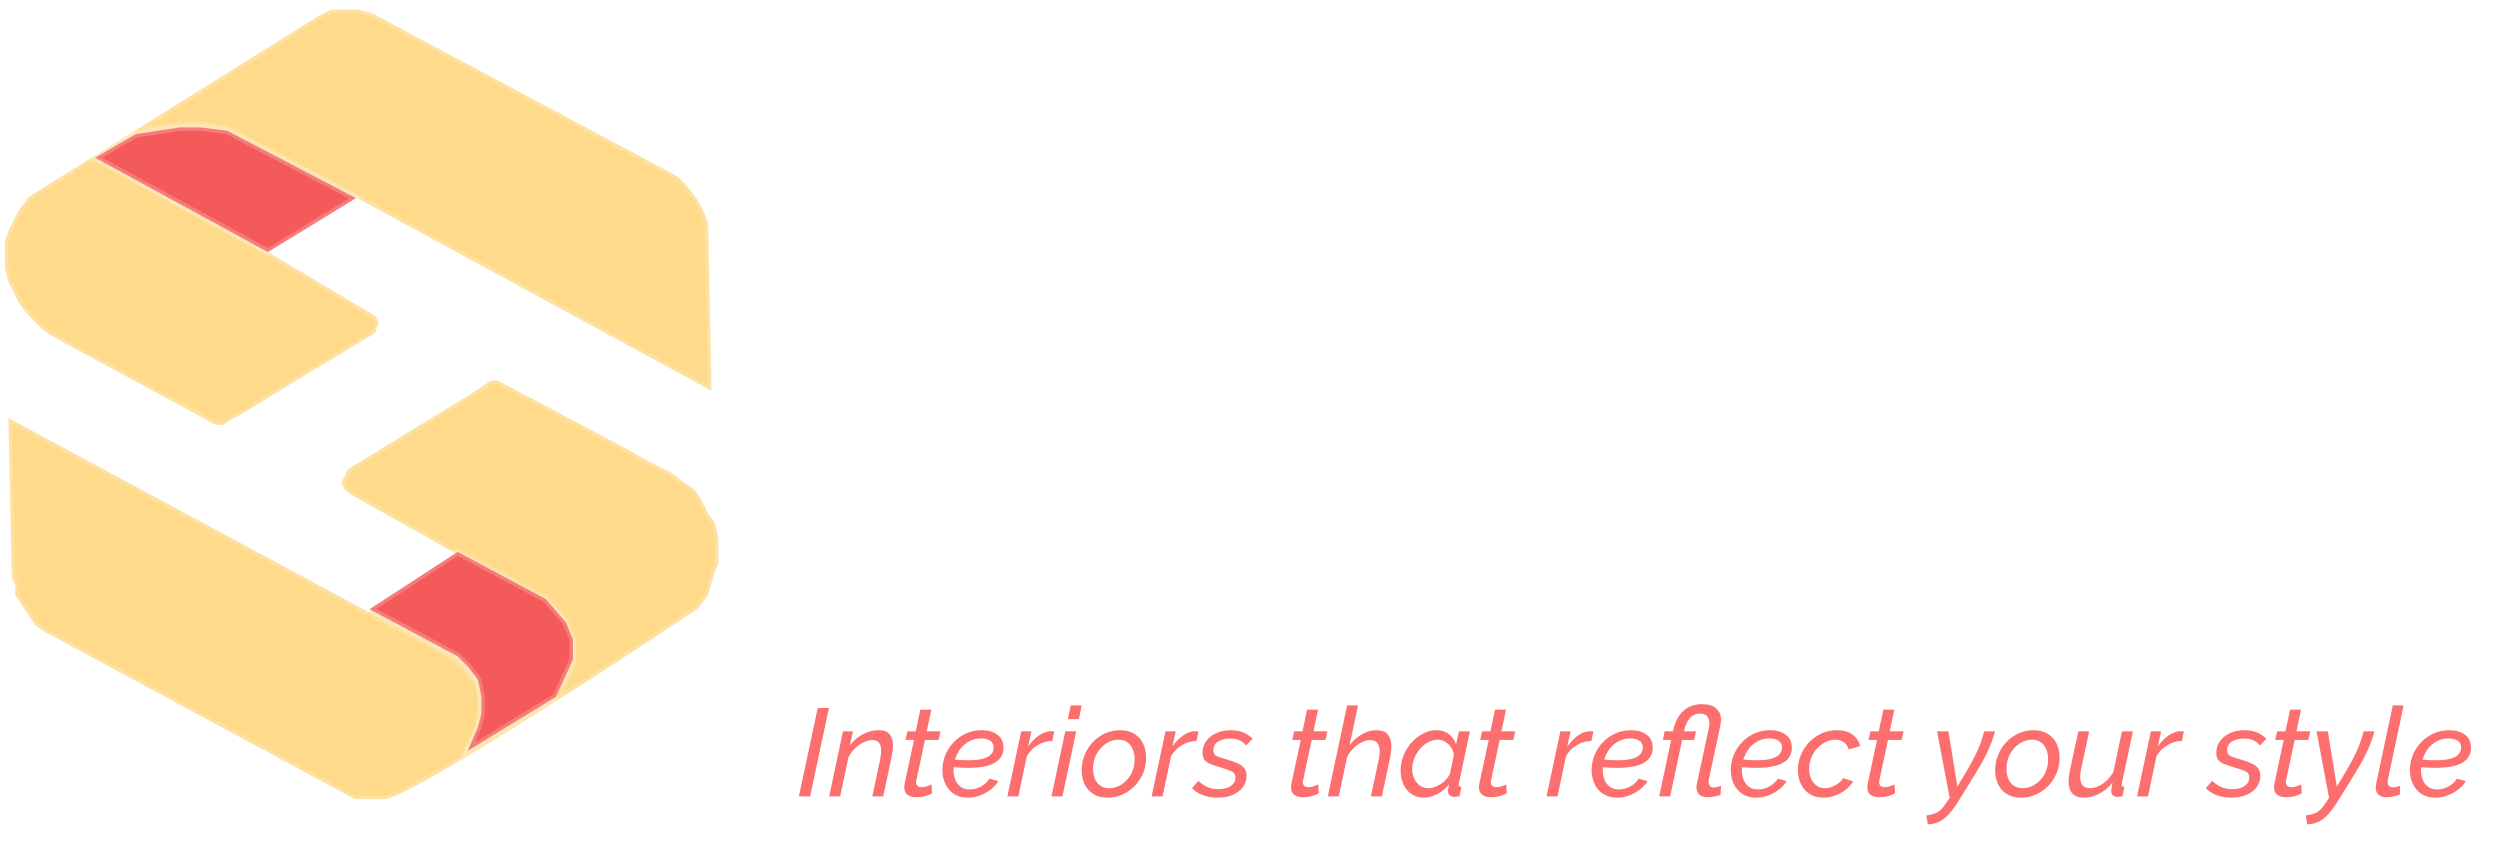 <svg width="361" height="124" viewBox="0 0 361 124" fill="none" xmlns="http://www.w3.org/2000/svg">
<path d="M102.255 85.914L100.784 87.879C95.082 91.688 86.725 97.172 78.712 102.246C68.114 108.956 58.118 114.949 55.66 115.397L52.717 115.397L51.246 115.397L6.612 91.319L5.141 90.336L4.16 88.862L3.179 87.388L2.198 85.914L2.198 84.44L1.708 83.457L1.217 60.362L53.208 88.371L65.96 80.017L50.265 71.173L49.774 70.681L49.284 69.698L49.774 68.716L50.265 67.733L67.922 56.923L70.865 54.957L71.846 54.957L72.827 55.449L89.503 64.293L93.917 66.75L96.86 68.224L98.822 69.698L100.293 70.681L101.274 72.155L102.255 74.121L103.236 75.595L103.727 77.561L103.727 81.492L103.236 82.474L102.255 85.914Z" fill="#FEDA8A"/>
<path d="M35.55 59.38L32.117 61.345L31.136 61.345L7.593 48.569L6.122 47.586L4.16 45.621L2.688 43.655L1.217 40.707L0.727 38.742L0.727 36.776L0.727 34.811L1.217 33.336L2.688 30.388L4.16 28.423L13.479 22.601L19.106 19.086L45.85 2.38L47.812 1.397L49.774 1.397L51.736 1.397L53.698 1.888L97.841 25.474L99.312 26.948L100.784 28.914L101.765 30.88L102.255 32.354L102.746 56.431L51.246 28.423L38.493 36.285L54.188 45.621L54.679 46.604L54.188 48.078L41.927 55.449L35.55 59.38Z" fill="#FEDA8A"/>
<path d="M65.96 80.017L50.265 71.173L49.774 70.681L49.284 69.698L49.774 68.716L50.265 67.733L67.922 56.923L70.865 54.957L71.846 54.957L72.827 55.449L89.503 64.293L93.917 66.75L96.86 68.224L98.822 69.698L100.293 70.681L101.274 72.155L102.255 74.121L103.236 75.595L103.727 77.561L103.727 81.492L103.236 82.474L102.255 85.914L100.784 87.879C95.082 91.688 86.725 97.172 78.712 102.246M65.96 80.017L53.208 88.371M65.96 80.017L78.712 86.897L80.674 88.862L81.655 90.336L82.636 93.285L82.636 95.742L81.165 99.181M53.208 88.371L1.217 60.362L1.708 83.457L2.198 84.44L2.198 85.914L3.179 87.388L4.16 88.862L5.141 90.336L6.612 91.319L51.246 115.397L52.717 115.397L55.66 115.397C58.118 114.949 68.114 108.956 78.712 102.246M53.208 88.371C57.458 90.558 65.96 94.996 65.96 95.25C65.96 95.505 66.614 96.011 66.941 96.233L67.922 97.216L68.903 98.69C69.066 99.017 69.393 99.771 69.393 100.164C69.393 100.557 69.393 101.474 69.393 101.883L69.393 103.604L68.903 105.569L67.922 107.535L66.941 109.259L78.712 102.246M38.493 36.285L54.188 45.621L54.679 46.604L54.188 48.078L41.927 55.449L35.55 59.38L32.117 61.345L31.136 61.345L7.593 48.569L6.122 47.586L4.16 45.621L2.688 43.655L1.217 40.707L0.727 38.742L0.727 36.776L0.727 34.811L1.217 33.336L2.688 30.388L4.16 28.423L13.479 22.601M38.493 36.285L51.246 28.423M38.493 36.285L13.479 22.601M51.246 28.423L102.746 56.431L102.255 32.354L101.765 30.88L100.784 28.914L99.312 26.948L97.841 25.474L53.698 1.888L51.736 1.397L49.774 1.397L47.812 1.397L45.85 2.38L19.106 19.086M51.246 28.423L45.85 25.578L32.608 18.595L29.174 18.104L25.741 18.104L22.308 18.595L19.106 19.086M13.479 22.601L19.106 19.086" stroke="white" stroke-opacity="0.2"/>
<path d="M51.407 28.613L38.684 36.397L13.727 22.775L19.599 19.37L25.961 18.397L28.897 18.397L32.812 18.883L51.407 28.613Z" fill="#F45A5A"/>
<path d="M53.365 87.964L66.088 79.694L78.812 86.505L81.748 89.91L82.727 92.343L82.727 95.262L80.28 100.613L67.556 108.397L69.025 104.991L69.514 103.045L69.514 100.613L69.025 98.181L67.556 96.235L66.088 94.775L53.365 87.964Z" fill="#F45A5A"/>
<path d="M51.407 28.613L38.684 36.397L13.727 22.775L19.599 19.37L25.961 18.397L28.897 18.397L32.812 18.883L51.407 28.613Z" stroke="white" stroke-opacity="0.2"/>
<path d="M53.365 87.964L66.088 79.694L78.812 86.505L81.748 89.91L82.727 92.343L82.727 95.262L80.28 100.613L67.556 108.397L69.025 104.991L69.514 103.045L69.514 100.613L69.025 98.181L67.556 96.235L66.088 94.775L53.365 87.964Z" stroke="white" stroke-opacity="0.2"/>
<g filter="url(#filter0_d)">
<path d="M139.892 68.136C139.676 67.896 139.22 67.584 138.524 67.2C137.828 66.792 136.988 66.432 136.004 66.12C135.044 65.784 134.048 65.616 133.016 65.616C130.304 65.616 128.948 66.576 128.948 68.496C128.948 69.192 129.164 69.744 129.596 70.152C130.028 70.56 130.676 70.908 131.54 71.196C132.404 71.484 133.484 71.796 134.78 72.132C136.46 72.564 137.912 73.068 139.136 73.644C140.384 74.22 141.332 74.988 141.98 75.948C142.652 76.884 142.988 78.132 142.988 79.692C142.988 81.516 142.544 82.992 141.656 84.12C140.792 85.224 139.64 86.028 138.2 86.532C136.76 87.036 135.2 87.288 133.52 87.288C131.6 87.288 129.692 87 127.796 86.424C125.924 85.824 124.256 85.008 122.792 83.976L124.988 79.692C125.204 79.908 125.588 80.196 126.14 80.556C126.692 80.892 127.364 81.24 128.156 81.6C128.948 81.936 129.812 82.224 130.748 82.464C131.684 82.704 132.632 82.824 133.592 82.824C136.328 82.824 137.696 81.948 137.696 80.196C137.696 79.452 137.42 78.852 136.868 78.396C136.316 77.94 135.536 77.556 134.528 77.244C133.544 76.932 132.392 76.584 131.072 76.2C129.44 75.744 128.084 75.24 127.004 74.688C125.948 74.112 125.156 73.404 124.628 72.564C124.1 71.7 123.836 70.608 123.836 69.288C123.836 67.536 124.244 66.072 125.06 64.896C125.9 63.696 127.028 62.796 128.444 62.196C129.86 61.572 131.432 61.26 133.16 61.26C134.936 61.26 136.592 61.548 138.128 62.124C139.664 62.7 140.984 63.36 142.088 64.104L139.892 68.136ZM153.128 61.44H158.168L167.564 87H162.452L160.076 80.628H151.148L148.808 87H143.696L153.128 61.44ZM159.176 77.136L155.648 66.588L151.976 77.136H159.176ZM191.211 87V70.224L184.659 82.716H181.887L175.335 70.224V87H170.367V61.44H175.695L183.255 75.984L190.887 61.44H196.179V87H191.211ZM220.632 65.796H212.46V87H207.528V65.796H199.356V61.44H220.632V65.796ZM241.553 82.644V87H223.805V61.44H241.229V65.796H228.773V71.952H239.537V75.984H228.773V82.644H241.553ZM245.426 87V61.44H256.73C257.906 61.44 258.986 61.68 259.97 62.16C260.978 62.64 261.842 63.288 262.562 64.104C263.306 64.92 263.87 65.832 264.254 66.84C264.662 67.848 264.866 68.88 264.866 69.936C264.866 71.568 264.446 73.068 263.606 74.436C262.79 75.804 261.674 76.788 260.258 77.388L266.09 87H260.618L255.362 78.432H250.394V87H245.426ZM250.394 74.076H256.622C257.558 74.076 258.326 73.68 258.926 72.888C259.55 72.072 259.862 71.088 259.862 69.936C259.862 69.144 259.694 68.436 259.358 67.812C259.022 67.188 258.59 66.696 258.062 66.336C257.558 65.976 257.006 65.796 256.406 65.796H250.394V74.076ZM269.367 87V61.44H274.335V87H269.367ZM290.576 87.18C288.704 87.18 287 86.82 285.464 86.1C283.952 85.38 282.644 84.408 281.54 83.184C280.46 81.936 279.62 80.544 279.02 79.008C278.42 77.448 278.12 75.852 278.12 74.22C278.12 72.516 278.432 70.896 279.056 69.36C279.68 67.8 280.556 66.42 281.684 65.22C282.812 63.996 284.132 63.036 285.644 62.34C287.18 61.62 288.86 61.26 290.684 61.26C292.532 61.26 294.212 61.632 295.724 62.376C297.26 63.12 298.568 64.116 299.648 65.364C300.752 66.612 301.592 68.016 302.168 69.576C302.768 71.112 303.068 72.684 303.068 74.292C303.068 75.972 302.756 77.592 302.132 79.152C301.508 80.688 300.632 82.068 299.504 83.292C298.4 84.492 297.08 85.44 295.544 86.136C294.032 86.832 292.376 87.18 290.576 87.18ZM283.16 74.22C283.16 75.708 283.448 77.1 284.024 78.396C284.624 79.692 285.476 80.748 286.58 81.564C287.708 82.38 289.052 82.788 290.612 82.788C292.22 82.788 293.576 82.368 294.68 81.528C295.784 80.688 296.624 79.608 297.2 78.288C297.776 76.968 298.064 75.612 298.064 74.22C298.064 72.732 297.764 71.34 297.164 70.044C296.564 68.748 295.7 67.704 294.572 66.912C293.468 66.096 292.148 65.688 290.612 65.688C289.004 65.688 287.648 66.108 286.544 66.948C285.44 67.788 284.6 68.868 284.024 70.188C283.448 71.484 283.16 72.828 283.16 74.22ZM306.879 87V61.44H318.183C319.359 61.44 320.439 61.68 321.423 62.16C322.431 62.64 323.295 63.288 324.015 64.104C324.759 64.92 325.323 65.832 325.707 66.84C326.115 67.848 326.319 68.88 326.319 69.936C326.319 71.568 325.899 73.068 325.059 74.436C324.243 75.804 323.127 76.788 321.711 77.388L327.543 87H322.071L316.815 78.432H311.847V87H306.879ZM311.847 74.076H318.075C319.011 74.076 319.779 73.68 320.379 72.888C321.003 72.072 321.315 71.088 321.315 69.936C321.315 69.144 321.147 68.436 320.811 67.812C320.475 67.188 320.043 66.696 319.515 66.336C319.011 65.976 318.459 65.796 317.859 65.796H311.847V74.076ZM346.048 68.136C345.832 67.896 345.376 67.584 344.68 67.2C343.984 66.792 343.144 66.432 342.16 66.12C341.2 65.784 340.204 65.616 339.172 65.616C336.46 65.616 335.104 66.576 335.104 68.496C335.104 69.192 335.32 69.744 335.752 70.152C336.184 70.56 336.832 70.908 337.696 71.196C338.56 71.484 339.64 71.796 340.936 72.132C342.616 72.564 344.068 73.068 345.292 73.644C346.54 74.22 347.488 74.988 348.136 75.948C348.808 76.884 349.144 78.132 349.144 79.692C349.144 81.516 348.7 82.992 347.812 84.12C346.948 85.224 345.796 86.028 344.356 86.532C342.916 87.036 341.356 87.288 339.676 87.288C337.756 87.288 335.848 87 333.952 86.424C332.08 85.824 330.412 85.008 328.948 83.976L331.144 79.692C331.36 79.908 331.744 80.196 332.296 80.556C332.848 80.892 333.52 81.24 334.312 81.6C335.104 81.936 335.968 82.224 336.904 82.464C337.84 82.704 338.788 82.824 339.748 82.824C342.484 82.824 343.852 81.948 343.852 80.196C343.852 79.452 343.576 78.852 343.024 78.396C342.472 77.94 341.692 77.556 340.684 77.244C339.7 76.932 338.548 76.584 337.228 76.2C335.596 75.744 334.24 75.24 333.16 74.688C332.104 74.112 331.312 73.404 330.784 72.564C330.256 71.7 329.992 70.608 329.992 69.288C329.992 67.536 330.4 66.072 331.216 64.896C332.056 63.696 333.184 62.796 334.6 62.196C336.016 61.572 337.588 61.26 339.316 61.26C341.092 61.26 342.748 61.548 344.284 62.124C345.82 62.7 347.14 63.36 348.244 64.104L346.048 68.136Z" fill="white"/>
</g>
<g filter="url(#filter1_d)">
<path d="M118.078 98.238H119.698L116.98 111H115.36L118.078 98.238ZM121.729 101.604H123.169L122.737 103.62C123.229 102.96 123.847 102.432 124.591 102.036C125.347 101.64 126.115 101.442 126.895 101.442C127.651 101.442 128.179 101.646 128.479 102.054C128.791 102.45 128.947 102.984 128.947 103.656C128.947 103.92 128.923 104.196 128.875 104.484C128.839 104.772 128.791 105.072 128.731 105.384L127.543 111H125.959L127.075 105.744C127.183 105.216 127.237 104.766 127.237 104.394C127.237 103.374 126.811 102.864 125.959 102.864C125.563 102.864 125.143 102.972 124.699 103.188C124.255 103.404 123.841 103.698 123.457 104.07C123.073 104.43 122.761 104.85 122.521 105.33L121.315 111H119.731L121.729 101.604ZM130.577 109.686C130.577 109.518 130.595 109.344 130.631 109.164L131.981 102.846H130.757L131.027 101.604H132.233L132.899 98.472H134.483L133.817 101.604H135.815L135.545 102.846H133.565L132.323 108.678C132.311 108.726 132.299 108.774 132.287 108.822C132.287 108.858 132.287 108.9 132.287 108.948C132.287 109.2 132.365 109.386 132.521 109.506C132.677 109.614 132.869 109.668 133.097 109.668C133.397 109.668 133.679 109.614 133.943 109.506C134.207 109.398 134.393 109.32 134.501 109.272L134.591 110.532C134.375 110.688 134.051 110.826 133.619 110.946C133.199 111.066 132.749 111.126 132.269 111.126C131.789 111.126 131.387 111.012 131.063 110.784C130.739 110.544 130.577 110.178 130.577 109.686ZM139.776 111.18C138.996 111.18 138.33 111.006 137.778 110.658C137.226 110.298 136.806 109.818 136.518 109.218C136.23 108.618 136.086 107.946 136.086 107.202C136.086 106.446 136.224 105.726 136.5 105.042C136.788 104.346 137.19 103.728 137.706 103.188C138.222 102.648 138.822 102.222 139.506 101.91C140.202 101.598 140.958 101.442 141.774 101.442C142.698 101.442 143.448 101.658 144.024 102.09C144.612 102.51 144.906 103.14 144.906 103.98C144.906 104.928 144.486 105.648 143.646 106.14C142.806 106.632 141.516 106.878 139.776 106.878C139.5 106.878 139.188 106.872 138.84 106.86C138.504 106.848 138.126 106.824 137.706 106.788C137.694 106.932 137.688 107.07 137.688 107.202C137.688 107.694 137.772 108.156 137.94 108.588C138.108 109.008 138.366 109.35 138.714 109.614C139.062 109.866 139.5 109.992 140.028 109.992C140.58 109.992 141.12 109.854 141.648 109.578C142.176 109.29 142.59 108.906 142.89 108.426L144.168 108.804C143.88 109.26 143.502 109.668 143.034 110.028C142.566 110.388 142.05 110.67 141.486 110.874C140.934 111.078 140.364 111.18 139.776 111.18ZM141.666 102.63C141.042 102.63 140.478 102.768 139.974 103.044C139.47 103.308 139.038 103.674 138.678 104.142C138.33 104.61 138.072 105.126 137.904 105.69C138.3 105.714 138.648 105.738 138.948 105.762C139.26 105.774 139.554 105.78 139.83 105.78C140.742 105.78 141.462 105.702 141.99 105.546C142.518 105.39 142.896 105.174 143.124 104.898C143.364 104.622 143.484 104.31 143.484 103.962C143.484 103.506 143.316 103.17 142.98 102.954C142.656 102.738 142.218 102.63 141.666 102.63ZM147.463 101.604H148.939L148.471 103.782C148.927 103.134 149.443 102.606 150.019 102.198C150.607 101.79 151.189 101.586 151.765 101.586C151.873 101.586 151.963 101.592 152.035 101.604C152.119 101.604 152.185 101.61 152.233 101.622L151.945 102.99C151.201 103.002 150.499 103.206 149.839 103.602C149.179 103.986 148.657 104.52 148.273 105.204L147.049 111H145.465L147.463 101.604ZM154.618 97.86H156.202L155.788 99.84H154.204L154.618 97.86ZM153.826 101.604H155.41L153.412 111H151.828L153.826 101.604ZM159.921 111.18C159.081 111.18 158.385 111 157.833 110.64C157.281 110.28 156.867 109.8 156.591 109.2C156.327 108.6 156.195 107.94 156.195 107.22C156.195 106.428 156.339 105.684 156.627 104.988C156.915 104.292 157.311 103.68 157.815 103.152C158.331 102.612 158.925 102.192 159.597 101.892C160.269 101.592 160.983 101.442 161.739 101.442C162.579 101.442 163.275 101.622 163.827 101.982C164.391 102.342 164.811 102.822 165.087 103.422C165.363 104.022 165.501 104.688 165.501 105.42C165.501 106.2 165.357 106.938 165.069 107.634C164.781 108.33 164.379 108.948 163.863 109.488C163.347 110.016 162.753 110.43 162.081 110.73C161.409 111.03 160.689 111.18 159.921 111.18ZM160.191 109.812C160.815 109.812 161.403 109.632 161.955 109.272C162.519 108.912 162.975 108.42 163.323 107.796C163.671 107.16 163.845 106.446 163.845 105.654C163.845 104.838 163.641 104.16 163.233 103.62C162.837 103.08 162.255 102.81 161.487 102.81C160.875 102.81 160.287 102.996 159.723 103.368C159.171 103.728 158.715 104.226 158.355 104.862C158.007 105.486 157.833 106.2 157.833 107.004C157.833 107.82 158.031 108.492 158.427 109.02C158.835 109.548 159.423 109.812 160.191 109.812ZM168.293 101.604H169.769L169.301 103.782C169.757 103.134 170.273 102.606 170.849 102.198C171.437 101.79 172.019 101.586 172.595 101.586C172.703 101.586 172.793 101.592 172.865 101.604C172.949 101.604 173.015 101.61 173.063 101.622L172.775 102.99C172.031 103.002 171.329 103.206 170.669 103.602C170.009 103.986 169.487 104.52 169.103 105.204L167.879 111H166.295L168.293 101.604ZM175.826 111.18C175.07 111.18 174.368 111.066 173.72 110.838C173.072 110.598 172.544 110.256 172.136 109.812L173.036 108.75C173.468 109.158 173.924 109.464 174.404 109.668C174.896 109.86 175.418 109.956 175.97 109.956C176.69 109.956 177.272 109.806 177.716 109.506C178.172 109.194 178.4 108.78 178.4 108.264C178.4 107.832 178.22 107.538 177.86 107.382C177.5 107.214 176.966 107.028 176.258 106.824C175.67 106.644 175.178 106.476 174.782 106.32C174.398 106.164 174.11 105.966 173.918 105.726C173.738 105.474 173.648 105.132 173.648 104.7C173.648 104.052 173.828 103.488 174.188 103.008C174.548 102.516 175.034 102.132 175.646 101.856C176.258 101.58 176.948 101.442 177.716 101.442C178.424 101.442 179.042 101.556 179.57 101.784C180.098 102.012 180.53 102.312 180.866 102.684L179.948 103.638C179.648 103.29 179.312 103.038 178.94 102.882C178.568 102.726 178.136 102.648 177.644 102.648C176.948 102.648 176.366 102.792 175.898 103.08C175.442 103.356 175.214 103.776 175.214 104.34C175.214 104.712 175.346 104.976 175.61 105.132C175.874 105.276 176.336 105.438 176.996 105.618C177.644 105.798 178.19 105.99 178.634 106.194C179.09 106.386 179.432 106.626 179.66 106.914C179.888 107.202 180.002 107.586 180.002 108.066C180.002 108.654 179.828 109.182 179.48 109.65C179.144 110.118 178.664 110.49 178.04 110.766C177.416 111.042 176.678 111.18 175.826 111.18ZM186.423 109.686C186.423 109.518 186.441 109.344 186.477 109.164L187.827 102.846H186.603L186.873 101.604H188.079L188.745 98.472H190.329L189.663 101.604H191.661L191.391 102.846H189.411L188.169 108.678C188.157 108.726 188.145 108.774 188.133 108.822C188.133 108.858 188.133 108.9 188.133 108.948C188.133 109.2 188.211 109.386 188.367 109.506C188.523 109.614 188.715 109.668 188.943 109.668C189.243 109.668 189.525 109.614 189.789 109.506C190.053 109.398 190.239 109.32 190.347 109.272L190.437 110.532C190.221 110.688 189.897 110.826 189.465 110.946C189.045 111.066 188.595 111.126 188.115 111.126C187.635 111.126 187.233 111.012 186.909 110.784C186.585 110.544 186.423 110.178 186.423 109.686ZM194.521 97.86H196.105L194.881 103.62C195.373 102.948 195.961 102.42 196.645 102.036C197.341 101.64 198.043 101.442 198.751 101.442C199.543 101.442 200.101 101.658 200.425 102.09C200.749 102.522 200.911 103.086 200.911 103.782C200.911 104.022 200.893 104.28 200.857 104.556C200.833 104.82 200.791 105.096 200.731 105.384L199.543 111H197.959L199.075 105.744C199.123 105.504 199.159 105.288 199.183 105.096C199.207 104.892 199.219 104.7 199.219 104.52C199.219 103.416 198.757 102.864 197.833 102.864C197.461 102.864 197.059 102.972 196.627 103.188C196.207 103.404 195.805 103.698 195.421 104.07C195.049 104.43 194.749 104.85 194.521 105.33L193.315 111H191.731L194.521 97.86ZM205.598 111.18C204.902 111.18 204.302 111.006 203.798 110.658C203.294 110.298 202.91 109.824 202.646 109.236C202.382 108.636 202.25 107.982 202.25 107.274C202.25 106.518 202.388 105.792 202.664 105.096C202.952 104.4 203.336 103.782 203.816 103.242C204.308 102.69 204.866 102.252 205.49 101.928C206.114 101.604 206.768 101.442 207.452 101.442C208.172 101.442 208.772 101.64 209.252 102.036C209.732 102.432 210.068 102.912 210.26 103.476L210.674 101.604H212.258L210.674 109.056C210.662 109.104 210.65 109.146 210.638 109.182C210.638 109.218 210.638 109.254 210.638 109.29C210.638 109.506 210.77 109.62 211.034 109.632L210.746 111C210.614 111.012 210.494 111.024 210.386 111.036C210.29 111.06 210.2 111.072 210.116 111.072C209.78 111.072 209.522 110.994 209.342 110.838C209.174 110.682 209.09 110.49 209.09 110.262C209.09 110.058 209.144 109.716 209.252 109.236C208.784 109.836 208.214 110.31 207.542 110.658C206.882 111.006 206.234 111.18 205.598 111.18ZM206.282 109.812C206.63 109.812 207.014 109.722 207.434 109.542C207.854 109.35 208.244 109.092 208.604 108.768C208.964 108.444 209.222 108.09 209.378 107.706L209.936 105.006C209.888 104.598 209.75 104.232 209.522 103.908C209.294 103.572 209.012 103.308 208.676 103.116C208.352 102.912 208.004 102.81 207.632 102.81C207.128 102.81 206.654 102.936 206.21 103.188C205.766 103.428 205.37 103.752 205.022 104.16C204.686 104.568 204.416 105.024 204.212 105.528C204.02 106.02 203.924 106.518 203.924 107.022C203.924 107.538 204.02 108.006 204.212 108.426C204.404 108.846 204.674 109.182 205.022 109.434C205.382 109.686 205.802 109.812 206.282 109.812ZM213.563 109.686C213.563 109.518 213.581 109.344 213.617 109.164L214.967 102.846H213.743L214.013 101.604H215.219L215.885 98.472H217.469L216.803 101.604H218.801L218.531 102.846H216.551L215.309 108.678C215.297 108.726 215.285 108.774 215.273 108.822C215.273 108.858 215.273 108.9 215.273 108.948C215.273 109.2 215.351 109.386 215.507 109.506C215.663 109.614 215.855 109.668 216.083 109.668C216.383 109.668 216.665 109.614 216.929 109.506C217.193 109.398 217.379 109.32 217.487 109.272L217.577 110.532C217.361 110.688 217.037 110.826 216.605 110.946C216.185 111.066 215.735 111.126 215.255 111.126C214.775 111.126 214.373 111.012 214.049 110.784C213.725 110.544 213.563 110.178 213.563 109.686ZM225.317 101.604H226.793L226.325 103.782C226.781 103.134 227.297 102.606 227.873 102.198C228.461 101.79 229.043 101.586 229.619 101.586C229.727 101.586 229.817 101.592 229.889 101.604C229.973 101.604 230.039 101.61 230.087 101.622L229.799 102.99C229.055 103.002 228.353 103.206 227.693 103.602C227.033 103.986 226.511 104.52 226.127 105.204L224.903 111H223.319L225.317 101.604ZM233.52 111.18C232.74 111.18 232.074 111.006 231.522 110.658C230.97 110.298 230.55 109.818 230.262 109.218C229.974 108.618 229.83 107.946 229.83 107.202C229.83 106.446 229.968 105.726 230.244 105.042C230.532 104.346 230.934 103.728 231.45 103.188C231.966 102.648 232.566 102.222 233.25 101.91C233.946 101.598 234.702 101.442 235.518 101.442C236.442 101.442 237.192 101.658 237.768 102.09C238.356 102.51 238.65 103.14 238.65 103.98C238.65 104.928 238.23 105.648 237.39 106.14C236.55 106.632 235.26 106.878 233.52 106.878C233.244 106.878 232.932 106.872 232.584 106.86C232.248 106.848 231.87 106.824 231.45 106.788C231.438 106.932 231.432 107.07 231.432 107.202C231.432 107.694 231.516 108.156 231.684 108.588C231.852 109.008 232.11 109.35 232.458 109.614C232.806 109.866 233.244 109.992 233.772 109.992C234.324 109.992 234.864 109.854 235.392 109.578C235.92 109.29 236.334 108.906 236.634 108.426L237.912 108.804C237.624 109.26 237.246 109.668 236.778 110.028C236.31 110.388 235.794 110.67 235.23 110.874C234.678 111.078 234.108 111.18 233.52 111.18ZM235.41 102.63C234.786 102.63 234.222 102.768 233.718 103.044C233.214 103.308 232.782 103.674 232.422 104.142C232.074 104.61 231.816 105.126 231.648 105.69C232.044 105.714 232.392 105.738 232.692 105.762C233.004 105.774 233.298 105.78 233.574 105.78C234.486 105.78 235.206 105.702 235.734 105.546C236.262 105.39 236.64 105.174 236.868 104.898C237.108 104.622 237.228 104.31 237.228 103.962C237.228 103.506 237.06 103.17 236.724 102.954C236.4 102.738 235.962 102.63 235.41 102.63ZM246.555 111.126C246.039 111.126 245.643 110.994 245.367 110.73C245.103 110.454 244.971 110.112 244.971 109.704C244.971 109.608 244.977 109.506 244.989 109.398C245.013 109.278 245.043 109.128 245.079 108.948L246.771 101.046C246.795 100.95 246.813 100.848 246.825 100.74C246.837 100.632 246.843 100.53 246.843 100.434C246.843 100.074 246.747 99.756 246.555 99.48C246.363 99.192 246.003 99.048 245.475 99.048C244.863 99.048 244.371 99.27 243.999 99.714C243.627 100.158 243.363 100.734 243.207 101.442L243.171 101.604H244.899L244.647 102.846H242.901L241.173 111H239.589L241.317 102.846H240.111L240.381 101.604H241.587L241.659 101.28C241.899 100.188 242.367 99.318 243.063 98.67C243.771 98.01 244.665 97.68 245.745 97.68C246.693 97.68 247.389 97.89 247.833 98.31C248.289 98.718 248.517 99.258 248.517 99.93C248.517 100.05 248.505 100.176 248.481 100.308C248.469 100.44 248.451 100.572 248.427 100.704L246.753 108.606C246.741 108.654 246.729 108.702 246.717 108.75C246.717 108.798 246.717 108.846 246.717 108.894C246.717 109.098 246.771 109.284 246.879 109.452C246.987 109.62 247.167 109.704 247.419 109.704C247.563 109.704 247.719 109.686 247.887 109.65C248.055 109.614 248.199 109.578 248.319 109.542C248.451 109.506 248.517 109.488 248.517 109.488L248.445 110.784C248.433 110.796 248.331 110.832 248.139 110.892C247.947 110.94 247.707 110.988 247.419 111.036C247.143 111.096 246.855 111.126 246.555 111.126ZM253.612 111.18C252.832 111.18 252.166 111.006 251.614 110.658C251.062 110.298 250.642 109.818 250.354 109.218C250.066 108.618 249.922 107.946 249.922 107.202C249.922 106.446 250.06 105.726 250.336 105.042C250.624 104.346 251.026 103.728 251.542 103.188C252.058 102.648 252.658 102.222 253.342 101.91C254.038 101.598 254.794 101.442 255.61 101.442C256.534 101.442 257.284 101.658 257.86 102.09C258.448 102.51 258.742 103.14 258.742 103.98C258.742 104.928 258.322 105.648 257.482 106.14C256.642 106.632 255.352 106.878 253.612 106.878C253.336 106.878 253.024 106.872 252.676 106.86C252.34 106.848 251.962 106.824 251.542 106.788C251.53 106.932 251.524 107.07 251.524 107.202C251.524 107.694 251.608 108.156 251.776 108.588C251.944 109.008 252.202 109.35 252.55 109.614C252.898 109.866 253.336 109.992 253.864 109.992C254.416 109.992 254.956 109.854 255.484 109.578C256.012 109.29 256.426 108.906 256.726 108.426L258.004 108.804C257.716 109.26 257.338 109.668 256.87 110.028C256.402 110.388 255.886 110.67 255.322 110.874C254.77 111.078 254.2 111.18 253.612 111.18ZM255.502 102.63C254.878 102.63 254.314 102.768 253.81 103.044C253.306 103.308 252.874 103.674 252.514 104.142C252.166 104.61 251.908 105.126 251.74 105.69C252.136 105.714 252.484 105.738 252.784 105.762C253.096 105.774 253.39 105.78 253.666 105.78C254.578 105.78 255.298 105.702 255.826 105.546C256.354 105.39 256.732 105.174 256.96 104.898C257.2 104.622 257.32 104.31 257.32 103.962C257.32 103.506 257.152 103.17 256.816 102.954C256.492 102.738 256.054 102.63 255.502 102.63ZM263.297 111.18C262.505 111.18 261.833 111 261.281 110.64C260.741 110.28 260.327 109.8 260.039 109.2C259.751 108.6 259.607 107.934 259.607 107.202C259.607 106.446 259.751 105.726 260.039 105.042C260.327 104.346 260.723 103.728 261.227 103.188C261.743 102.648 262.343 102.222 263.027 101.91C263.723 101.598 264.473 101.442 265.277 101.442C266.201 101.442 266.939 101.652 267.491 102.072C268.055 102.48 268.427 103.032 268.607 103.728L266.969 104.214C266.825 103.758 266.585 103.41 266.249 103.17C265.913 102.93 265.499 102.81 265.007 102.81C264.371 102.81 263.765 103.002 263.189 103.386C262.613 103.758 262.145 104.262 261.785 104.898C261.425 105.534 261.245 106.236 261.245 107.004C261.245 107.808 261.455 108.48 261.875 109.02C262.295 109.548 262.841 109.812 263.513 109.812C263.861 109.812 264.209 109.746 264.557 109.614C264.905 109.482 265.217 109.308 265.493 109.092C265.781 108.864 265.997 108.618 266.141 108.354L267.599 108.822C267.323 109.278 266.957 109.686 266.501 110.046C266.057 110.394 265.559 110.67 265.007 110.874C264.455 111.078 263.885 111.18 263.297 111.18ZM269.637 109.686C269.637 109.518 269.655 109.344 269.691 109.164L271.041 102.846H269.817L270.087 101.604H271.293L271.959 98.472H273.543L272.877 101.604H274.875L274.605 102.846H272.625L271.383 108.678C271.371 108.726 271.359 108.774 271.347 108.822C271.347 108.858 271.347 108.9 271.347 108.948C271.347 109.2 271.425 109.386 271.581 109.506C271.737 109.614 271.929 109.668 272.157 109.668C272.457 109.668 272.739 109.614 273.003 109.506C273.267 109.398 273.453 109.32 273.561 109.272L273.651 110.532C273.435 110.688 273.111 110.826 272.679 110.946C272.259 111.066 271.809 111.126 271.329 111.126C270.849 111.126 270.447 111.012 270.123 110.784C269.799 110.544 269.637 110.178 269.637 109.686ZM278.163 113.754C278.667 113.682 279.075 113.586 279.387 113.466C279.711 113.358 279.993 113.184 280.233 112.944C280.473 112.716 280.731 112.398 281.007 111.99L281.529 111.198L279.711 101.604H281.349L282.645 109.578L283.257 108.57C283.761 107.742 284.187 107.016 284.535 106.392C284.883 105.768 285.177 105.198 285.417 104.682C285.669 104.154 285.879 103.644 286.047 103.152C286.215 102.66 286.371 102.144 286.515 101.604H288.081C287.925 102.18 287.751 102.72 287.559 103.224C287.367 103.728 287.139 104.256 286.875 104.808C286.611 105.36 286.275 105.984 285.867 106.68C285.471 107.364 284.973 108.186 284.373 109.146L282.933 111.468C282.393 112.344 281.889 113.04 281.421 113.556C280.953 114.072 280.479 114.444 279.999 114.672C279.519 114.9 278.979 115.02 278.379 115.032L278.163 113.754ZM291.827 111.18C290.987 111.18 290.291 111 289.739 110.64C289.187 110.28 288.773 109.8 288.497 109.2C288.233 108.6 288.101 107.94 288.101 107.22C288.101 106.428 288.245 105.684 288.533 104.988C288.821 104.292 289.217 103.68 289.721 103.152C290.237 102.612 290.831 102.192 291.503 101.892C292.175 101.592 292.889 101.442 293.645 101.442C294.485 101.442 295.181 101.622 295.733 101.982C296.297 102.342 296.717 102.822 296.993 103.422C297.269 104.022 297.407 104.688 297.407 105.42C297.407 106.2 297.263 106.938 296.975 107.634C296.687 108.33 296.285 108.948 295.769 109.488C295.253 110.016 294.659 110.43 293.987 110.73C293.315 111.03 292.595 111.18 291.827 111.18ZM292.097 109.812C292.721 109.812 293.309 109.632 293.861 109.272C294.425 108.912 294.881 108.42 295.229 107.796C295.577 107.16 295.751 106.446 295.751 105.654C295.751 104.838 295.547 104.16 295.139 103.62C294.743 103.08 294.161 102.81 293.393 102.81C292.781 102.81 292.193 102.996 291.629 103.368C291.077 103.728 290.621 104.226 290.261 104.862C289.913 105.486 289.739 106.2 289.739 107.004C289.739 107.82 289.937 108.492 290.333 109.02C290.741 109.548 291.329 109.812 292.097 109.812ZM300.901 111.18C299.437 111.18 298.705 110.388 298.705 108.804C298.705 108.576 298.723 108.336 298.759 108.084C298.795 107.82 298.843 107.538 298.903 107.238L300.109 101.604H301.675L300.541 106.932C300.433 107.412 300.379 107.826 300.379 108.174C300.379 109.266 300.847 109.812 301.783 109.812C302.383 109.812 302.989 109.608 303.601 109.2C304.225 108.78 304.747 108.21 305.167 107.49L306.409 101.604H307.993L306.409 109.056C306.397 109.104 306.385 109.146 306.373 109.182C306.373 109.218 306.373 109.254 306.373 109.29C306.373 109.506 306.505 109.62 306.769 109.632L306.481 111C306.349 111.012 306.229 111.024 306.121 111.036C306.025 111.06 305.935 111.072 305.851 111.072C305.527 111.072 305.281 111 305.113 110.856C304.945 110.712 304.861 110.52 304.861 110.28C304.861 110.172 304.873 110.028 304.897 109.848C304.921 109.656 304.975 109.368 305.059 108.984C304.519 109.68 303.883 110.22 303.151 110.604C302.419 110.988 301.669 111.18 300.901 111.18ZM310.588 101.604H312.064L311.596 103.782C312.052 103.134 312.568 102.606 313.144 102.198C313.732 101.79 314.314 101.586 314.89 101.586C314.998 101.586 315.088 101.592 315.16 101.604C315.244 101.604 315.31 101.61 315.358 101.622L315.07 102.99C314.326 103.002 313.624 103.206 312.964 103.602C312.304 103.986 311.782 104.52 311.398 105.204L310.174 111H308.59L310.588 101.604ZM322.217 111.18C321.461 111.18 320.759 111.066 320.111 110.838C319.463 110.598 318.935 110.256 318.527 109.812L319.427 108.75C319.859 109.158 320.315 109.464 320.795 109.668C321.287 109.86 321.809 109.956 322.361 109.956C323.081 109.956 323.663 109.806 324.107 109.506C324.563 109.194 324.791 108.78 324.791 108.264C324.791 107.832 324.611 107.538 324.251 107.382C323.891 107.214 323.357 107.028 322.649 106.824C322.061 106.644 321.569 106.476 321.173 106.32C320.789 106.164 320.501 105.966 320.309 105.726C320.129 105.474 320.039 105.132 320.039 104.7C320.039 104.052 320.219 103.488 320.579 103.008C320.939 102.516 321.425 102.132 322.037 101.856C322.649 101.58 323.339 101.442 324.107 101.442C324.815 101.442 325.433 101.556 325.961 101.784C326.489 102.012 326.921 102.312 327.257 102.684L326.339 103.638C326.039 103.29 325.703 103.038 325.331 102.882C324.959 102.726 324.527 102.648 324.035 102.648C323.339 102.648 322.757 102.792 322.289 103.08C321.833 103.356 321.605 103.776 321.605 104.34C321.605 104.712 321.737 104.976 322.001 105.132C322.265 105.276 322.727 105.438 323.387 105.618C324.035 105.798 324.581 105.99 325.025 106.194C325.481 106.386 325.823 106.626 326.051 106.914C326.279 107.202 326.393 107.586 326.393 108.066C326.393 108.654 326.219 109.182 325.871 109.65C325.535 110.118 325.055 110.49 324.431 110.766C323.807 111.042 323.069 111.18 322.217 111.18ZM328.366 109.686C328.366 109.518 328.384 109.344 328.42 109.164L329.77 102.846H328.546L328.816 101.604H330.022L330.688 98.472H332.272L331.606 101.604H333.604L333.334 102.846H331.354L330.112 108.678C330.1 108.726 330.088 108.774 330.076 108.822C330.076 108.858 330.076 108.9 330.076 108.948C330.076 109.2 330.154 109.386 330.31 109.506C330.466 109.614 330.658 109.668 330.886 109.668C331.186 109.668 331.468 109.614 331.732 109.506C331.996 109.398 332.182 109.32 332.29 109.272L332.38 110.532C332.164 110.688 331.84 110.826 331.408 110.946C330.988 111.066 330.538 111.126 330.058 111.126C329.578 111.126 329.176 111.012 328.852 110.784C328.528 110.544 328.366 110.178 328.366 109.686ZM332.954 113.754C333.458 113.682 333.866 113.586 334.178 113.466C334.502 113.358 334.784 113.184 335.024 112.944C335.264 112.716 335.522 112.398 335.798 111.99L336.32 111.198L334.502 101.604H336.14L337.436 109.578L338.048 108.57C338.552 107.742 338.978 107.016 339.326 106.392C339.674 105.768 339.968 105.198 340.208 104.682C340.46 104.154 340.67 103.644 340.838 103.152C341.006 102.66 341.162 102.144 341.306 101.604H342.872C342.716 102.18 342.542 102.72 342.35 103.224C342.158 103.728 341.93 104.256 341.666 104.808C341.402 105.36 341.066 105.984 340.658 106.68C340.262 107.364 339.764 108.186 339.164 109.146L337.724 111.468C337.184 112.344 336.68 113.04 336.212 113.556C335.744 114.072 335.27 114.444 334.79 114.672C334.31 114.9 333.77 115.02 333.17 115.032L332.954 113.754ZM344.618 111.126C344.126 111.126 343.742 111.006 343.466 110.766C343.19 110.514 343.052 110.166 343.052 109.722C343.052 109.626 343.058 109.53 343.07 109.434C343.094 109.338 343.112 109.242 343.124 109.146L345.518 97.86H347.084L344.816 108.57C344.804 108.63 344.792 108.69 344.78 108.75C344.78 108.798 344.78 108.852 344.78 108.912C344.78 109.428 345.05 109.686 345.59 109.686C345.878 109.686 346.208 109.614 346.58 109.47L346.526 110.748C346.262 110.856 345.944 110.946 345.572 111.018C345.212 111.09 344.894 111.126 344.618 111.126ZM351.68 111.18C350.9 111.18 350.234 111.006 349.682 110.658C349.13 110.298 348.71 109.818 348.422 109.218C348.134 108.618 347.99 107.946 347.99 107.202C347.99 106.446 348.128 105.726 348.404 105.042C348.692 104.346 349.094 103.728 349.61 103.188C350.126 102.648 350.726 102.222 351.41 101.91C352.106 101.598 352.862 101.442 353.678 101.442C354.602 101.442 355.352 101.658 355.928 102.09C356.516 102.51 356.81 103.14 356.81 103.98C356.81 104.928 356.39 105.648 355.55 106.14C354.71 106.632 353.42 106.878 351.68 106.878C351.404 106.878 351.092 106.872 350.744 106.86C350.408 106.848 350.03 106.824 349.61 106.788C349.598 106.932 349.592 107.07 349.592 107.202C349.592 107.694 349.676 108.156 349.844 108.588C350.012 109.008 350.27 109.35 350.618 109.614C350.966 109.866 351.404 109.992 351.932 109.992C352.484 109.992 353.024 109.854 353.552 109.578C354.08 109.29 354.494 108.906 354.794 108.426L356.072 108.804C355.784 109.26 355.406 109.668 354.938 110.028C354.47 110.388 353.954 110.67 353.39 110.874C352.838 111.078 352.268 111.18 351.68 111.18ZM353.57 102.63C352.946 102.63 352.382 102.768 351.878 103.044C351.374 103.308 350.942 103.674 350.582 104.142C350.234 104.61 349.976 105.126 349.808 105.69C350.204 105.714 350.552 105.738 350.852 105.762C351.164 105.774 351.458 105.78 351.734 105.78C352.646 105.78 353.366 105.702 353.894 105.546C354.422 105.39 354.8 105.174 355.028 104.898C355.268 104.622 355.388 104.31 355.388 103.962C355.388 103.506 355.22 103.17 354.884 102.954C354.56 102.738 354.122 102.63 353.57 102.63Z" fill="#FB1010" fill-opacity="0.6"/>
</g>
<defs>
<filter id="filter0_d" x="118.792" y="61.26" width="234.352" height="34.028" filterUnits="userSpaceOnUse" color-interpolation-filters="sRGB">
<feFlood flood-opacity="0" result="BackgroundImageFix"/>
<feColorMatrix in="SourceAlpha" type="matrix" values="0 0 0 0 0 0 0 0 0 0 0 0 0 0 0 0 0 0 127 0"/>
<feOffset dy="4"/>
<feGaussianBlur stdDeviation="2"/>
<feColorMatrix type="matrix" values="0 0 0 0 0 0 0 0 0 0 0 0 0 0 0 0 0 0 0.25 0"/>
<feBlend mode="normal" in2="BackgroundImageFix" result="effect1_dropShadow"/>
<feBlend mode="normal" in="SourceGraphic" in2="effect1_dropShadow" result="shape"/>
</filter>
<filter id="filter1_d" x="111.36" y="97.68" width="249.45" height="25.352" filterUnits="userSpaceOnUse" color-interpolation-filters="sRGB">
<feFlood flood-opacity="0" result="BackgroundImageFix"/>
<feColorMatrix in="SourceAlpha" type="matrix" values="0 0 0 0 0 0 0 0 0 0 0 0 0 0 0 0 0 0 127 0"/>
<feOffset dy="4"/>
<feGaussianBlur stdDeviation="2"/>
<feColorMatrix type="matrix" values="0 0 0 0 0 0 0 0 0 0 0 0 0 0 0 0 0 0 0.25 0"/>
<feBlend mode="normal" in2="BackgroundImageFix" result="effect1_dropShadow"/>
<feBlend mode="normal" in="SourceGraphic" in2="effect1_dropShadow" result="shape"/>
</filter>
</defs>
</svg>
